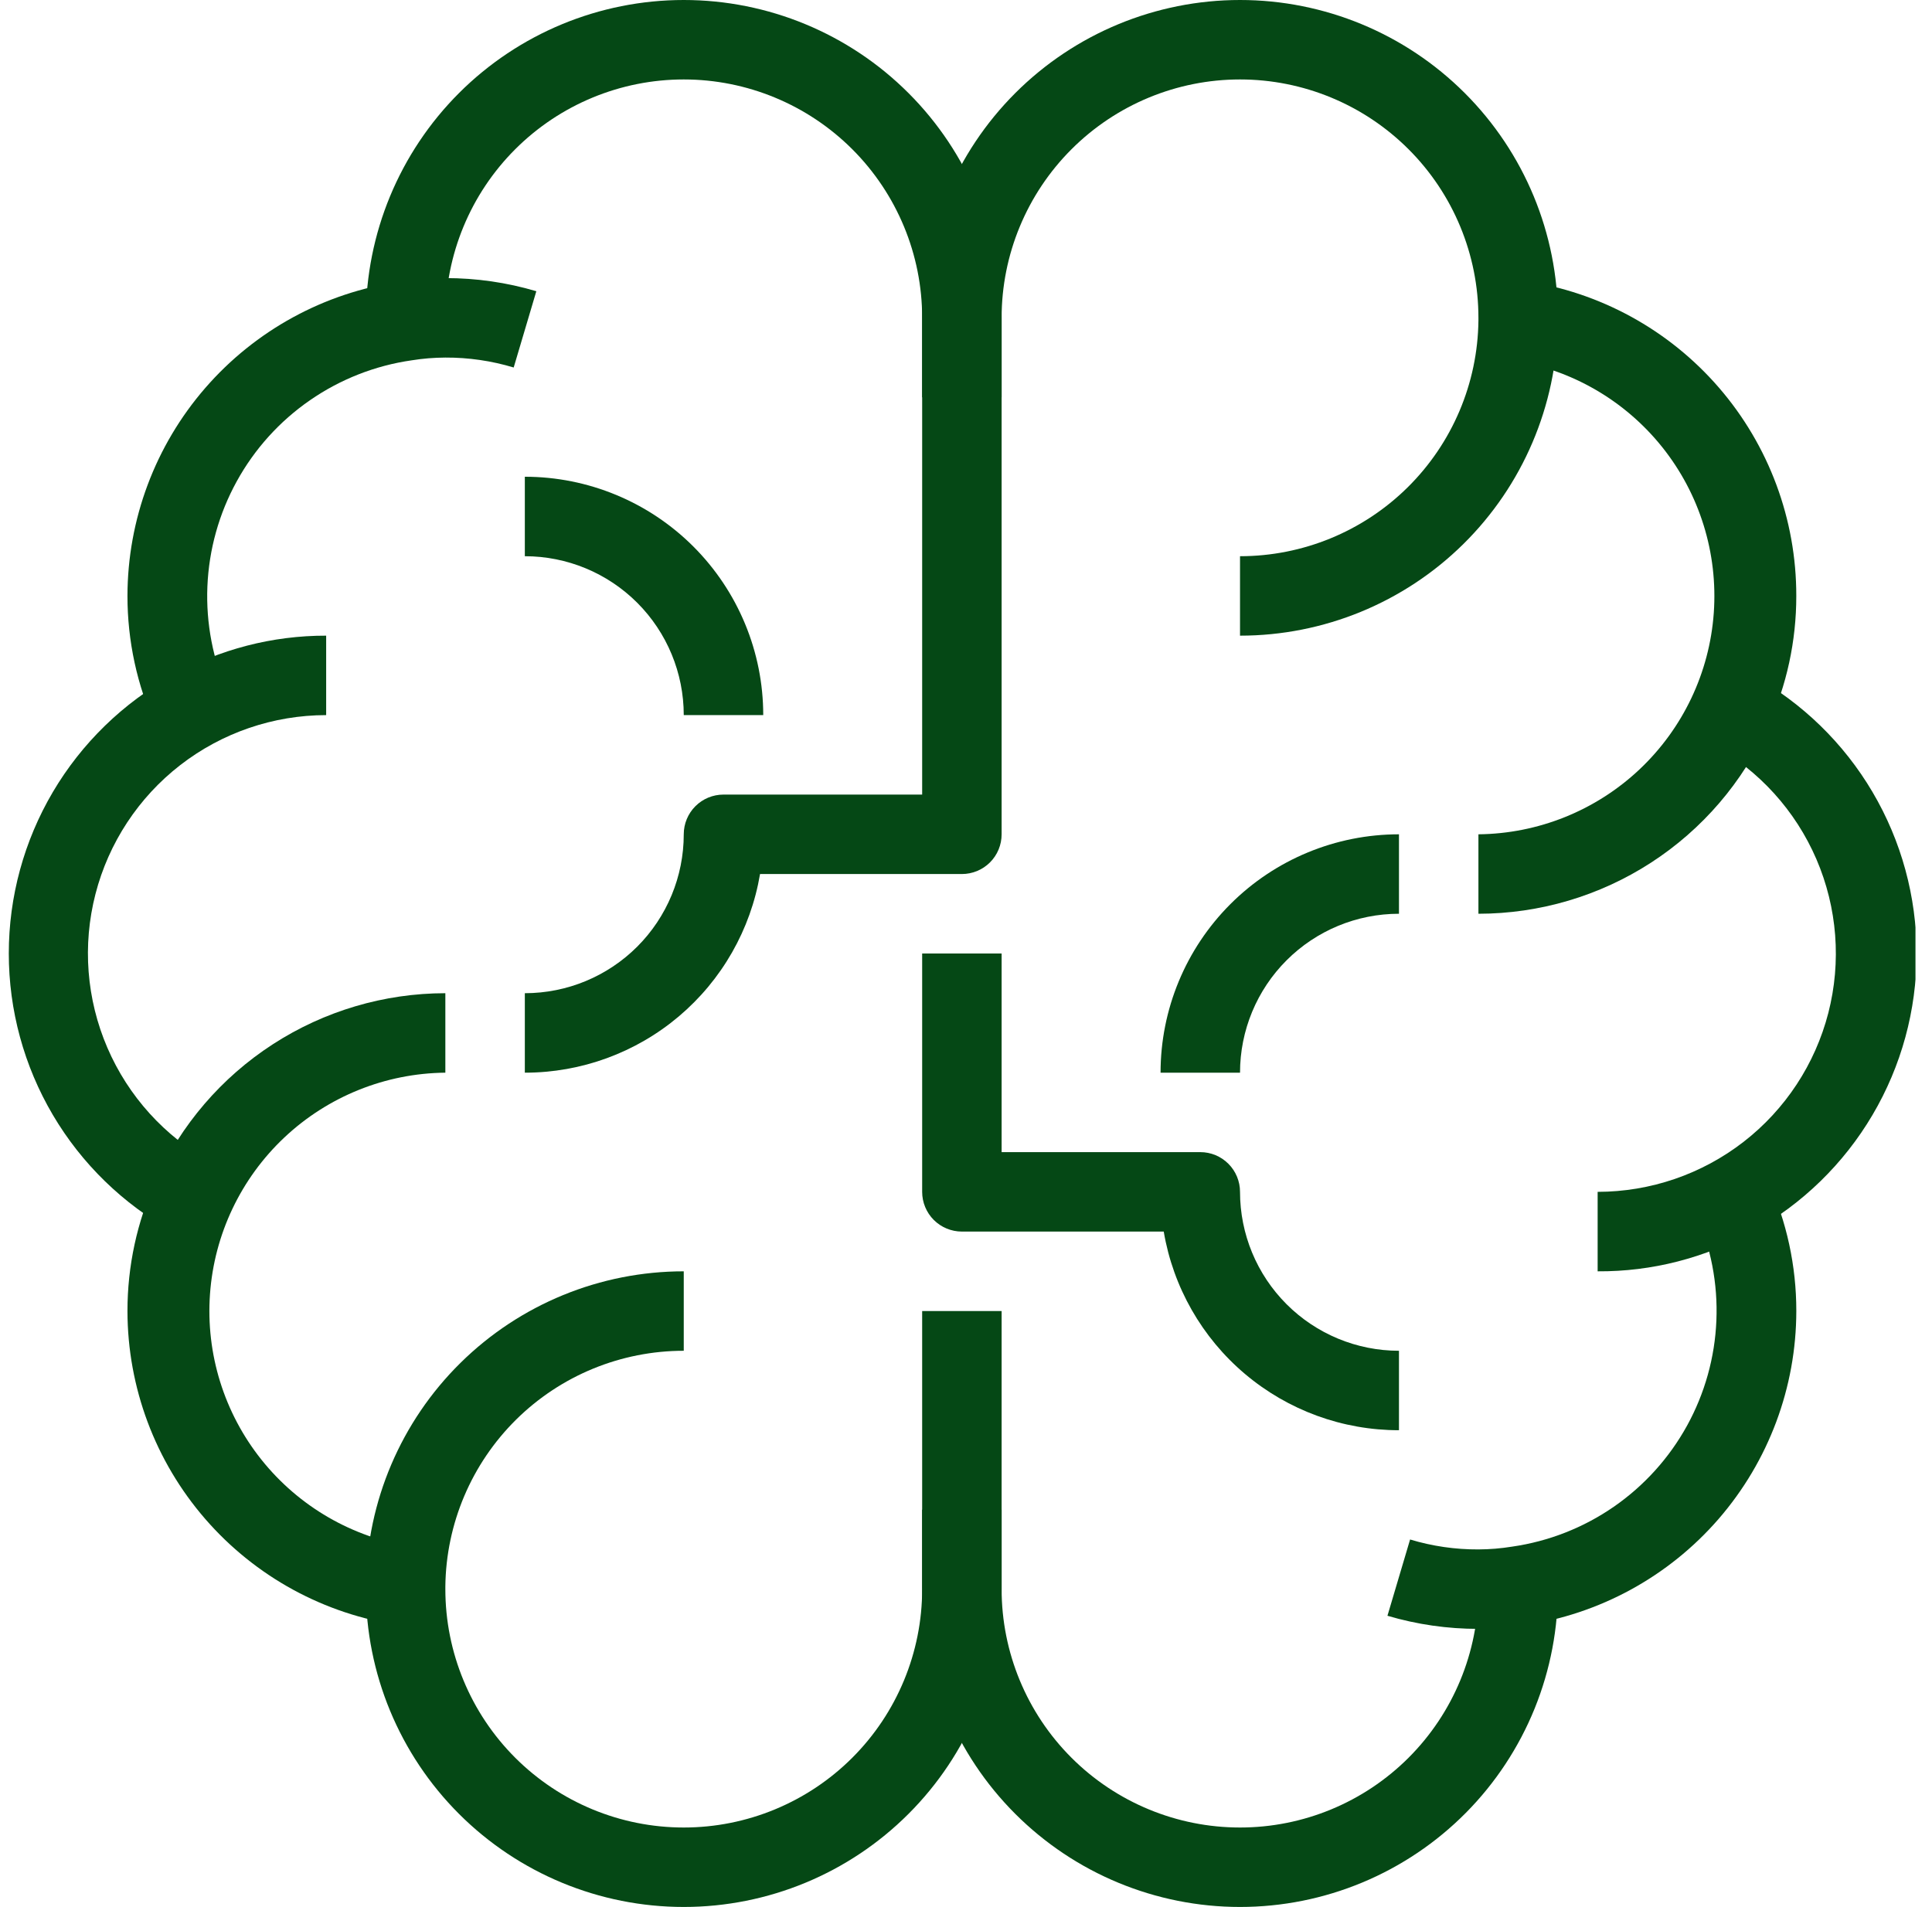 <svg width="78" height="77" viewBox="0 0 78 77" fill="none" xmlns="http://www.w3.org/2000/svg">
<g clip-path="url(#clip0_362_68)">
<path d="M6.285 29.324C5.533 27.672 5.145 25.878 5.146 24.063C5.15 20.978 6.264 17.998 8.285 15.668C10.306 13.338 13.098 11.813 16.151 11.374C16.756 11.283 17.368 11.234 17.98 11.229C19.224 11.227 20.461 11.405 21.653 11.759L20.739 14.839C19.844 14.569 18.914 14.434 17.98 14.438C17.523 14.44 17.067 14.477 16.616 14.55C15.142 14.762 13.738 15.314 12.513 16.162C11.288 17.009 10.277 18.129 9.559 19.434C8.84 20.738 8.435 22.192 8.373 23.68C8.312 25.168 8.597 26.65 9.205 28.009L6.285 29.324Z" fill="#054815"/>
<path d="M6.975 49.729C4.97 48.62 3.298 46.993 2.133 45.018C0.969 43.043 0.355 40.792 0.355 38.5C0.355 36.208 0.969 33.957 2.133 31.982C3.298 30.008 4.97 28.381 6.975 27.271C8.868 26.215 11 25.663 13.168 25.667V28.875C11.034 28.877 8.962 29.587 7.276 30.894C5.591 32.202 4.387 34.032 3.855 36.097C3.322 38.163 3.491 40.347 4.335 42.306C5.178 44.266 6.649 45.889 8.515 46.922L6.975 49.729Z" fill="#054815"/>
<path d="M16.151 65.626C13.098 65.187 10.306 63.663 8.285 61.332C6.264 59.002 5.15 56.022 5.146 52.938C5.145 51.122 5.533 49.328 6.285 47.676C7.299 45.422 8.941 43.508 11.016 42.165C13.09 40.822 15.508 40.106 17.98 40.104V43.313C15.563 43.337 13.243 44.271 11.483 45.927C9.723 47.584 8.65 49.842 8.478 52.253C8.306 54.664 9.048 57.052 10.556 58.941C12.064 60.83 14.227 62.083 16.616 62.45L16.151 65.626Z" fill="#054815"/>
<path d="M27.605 77C24.201 77 20.937 75.648 18.53 73.241C16.124 70.835 14.771 67.57 14.771 64.167V63.99C14.818 60.617 16.19 57.398 18.592 55.03C20.994 52.661 24.232 51.333 27.605 51.334V54.542C25.071 54.542 22.64 55.54 20.838 57.321C19.037 59.102 18.009 61.521 17.98 64.055V64.167C17.98 66.719 18.994 69.168 20.799 70.973C22.604 72.778 25.052 73.792 27.605 73.792C30.157 73.792 32.606 72.778 34.411 70.973C36.216 69.168 37.23 66.719 37.23 64.167V60.959H40.438V64.167C40.438 67.57 39.086 70.835 36.679 73.241C34.273 75.648 31.008 77 27.605 77Z" fill="#054815"/>
<path d="M40.438 16.042H37.23V12.834C37.23 10.281 36.216 7.833 34.411 6.028C32.606 4.223 30.157 3.208 27.605 3.208C25.052 3.208 22.604 4.223 20.799 6.028C18.994 7.833 17.98 10.281 17.98 12.834L14.771 12.962V12.834C14.771 9.43 16.124 6.166 18.53 3.759C20.937 1.352 24.201 0 27.605 0C31.008 0 34.273 1.352 36.679 3.759C39.086 6.166 40.438 9.43 40.438 12.834V16.042Z" fill="#054815"/>
<path d="M59.689 65.771C58.445 65.773 57.208 65.595 56.015 65.242L56.929 62.162C57.824 62.433 58.754 62.568 59.689 62.563C60.145 62.561 60.601 62.523 61.052 62.45C62.526 62.238 63.931 61.686 65.155 60.839C66.38 59.991 67.391 58.871 68.11 57.567C68.828 56.262 69.234 54.809 69.295 53.321C69.357 51.833 69.072 50.351 68.463 48.991L71.383 47.676C72.135 49.328 72.524 51.123 72.522 52.938C72.519 56.022 71.405 59.002 69.384 61.333C67.363 63.663 64.57 65.187 61.517 65.627C60.912 65.718 60.301 65.766 59.689 65.771Z" fill="#054815"/>
<path d="M64.501 51.334V48.125C66.634 48.123 68.706 47.413 70.392 46.106C72.078 44.799 73.281 42.968 73.814 40.903C74.346 38.837 74.177 36.653 73.334 34.694C72.49 32.734 71.02 31.111 69.153 30.078L70.757 27.271C72.763 28.381 74.435 30.008 75.599 31.982C76.764 33.957 77.378 36.208 77.378 38.5C77.378 40.793 76.764 43.043 75.599 45.018C74.435 46.993 72.763 48.62 70.757 49.729C68.845 50.795 66.69 51.348 64.501 51.334Z" fill="#054815"/>
<path d="M59.688 36.896V33.688C62.105 33.663 64.424 32.729 66.185 31.073C67.945 29.416 69.018 27.158 69.19 24.747C69.361 22.336 68.62 19.949 67.112 18.059C65.604 16.17 63.441 14.917 61.051 14.55L61.517 11.342C64.575 11.782 67.372 13.311 69.394 15.648C71.415 17.985 72.526 20.973 72.521 24.063C72.523 25.878 72.135 27.672 71.382 29.324C70.369 31.578 68.727 33.492 66.652 34.835C64.578 36.178 62.159 36.894 59.688 36.896Z" fill="#054815"/>
<path d="M50.063 77C46.66 77 43.395 75.648 40.989 73.241C38.582 70.835 37.23 67.57 37.23 64.167H40.438C40.438 66.719 41.452 69.168 43.257 70.973C45.062 72.778 47.511 73.792 50.063 73.792C52.616 73.792 55.064 72.778 56.869 70.973C58.674 69.168 59.688 66.719 59.688 64.167L62.897 64.038C62.914 65.734 62.594 67.417 61.957 68.989C61.319 70.561 60.377 71.991 59.184 73.196C57.99 74.401 56.57 75.358 55.004 76.011C53.439 76.664 51.76 77 50.063 77Z" fill="#054815"/>
<path d="M37.23 52.938H40.438V64.167H37.23V52.938Z" fill="#054815"/>
<path d="M30.814 28.875H27.605C27.605 27.173 26.929 25.541 25.726 24.338C24.522 23.134 22.89 22.459 21.189 22.459V19.25C23.741 19.25 26.189 20.264 27.994 22.069C29.799 23.874 30.814 26.322 30.814 28.875Z" fill="#054815"/>
<path d="M50.063 43.313H46.855C46.855 40.76 47.869 38.312 49.674 36.507C51.479 34.702 53.927 33.688 56.48 33.688V36.896C54.778 36.896 53.146 37.572 51.943 38.775C50.739 39.979 50.063 41.611 50.063 43.313Z" fill="#054815"/>
<path d="M21.189 43.313V40.104C22.89 40.104 24.522 39.428 25.726 38.225C26.929 37.022 27.605 35.389 27.605 33.688C27.605 33.262 27.774 32.854 28.075 32.553C28.376 32.252 28.784 32.084 29.209 32.084H37.23V12.834C37.23 9.43 38.582 6.166 40.989 3.759C43.396 1.352 46.66 0 50.063 0C53.467 0 56.731 1.352 59.138 3.759C61.545 6.166 62.897 9.43 62.897 12.834V13.01C62.85 16.383 61.478 19.602 59.076 21.971C56.675 24.339 53.437 25.667 50.063 25.667V22.459C52.597 22.459 55.028 21.46 56.83 19.679C58.632 17.898 59.659 15.479 59.688 12.946V12.834C59.688 10.281 58.674 7.833 56.869 6.028C55.064 4.223 52.616 3.208 50.063 3.208C47.511 3.208 45.063 4.223 43.258 6.028C41.453 7.833 40.438 10.281 40.438 12.834V33.688C40.438 34.113 40.27 34.521 39.969 34.822C39.668 35.123 39.26 35.292 38.834 35.292H30.685C30.306 37.536 29.144 39.572 27.405 41.041C25.667 42.509 23.464 43.314 21.189 43.313Z" fill="#054815"/>
<path d="M56.48 57.75C54.204 57.752 52.002 56.947 50.263 55.478C48.525 54.01 47.363 51.973 46.983 49.729H38.834C38.409 49.729 38.001 49.56 37.7 49.26C37.399 48.959 37.23 48.551 37.23 48.125V38.5H40.438V46.521H48.459C48.885 46.521 49.293 46.69 49.593 46.991C49.894 47.292 50.063 47.7 50.063 48.125C50.063 49.827 50.739 51.459 51.943 52.663C53.146 53.866 54.778 54.542 56.48 54.542V57.75Z" fill="#054815"/>
</g>
<defs>
<clipPath id="clip0_362_68">
<rect width="77" height="77" fill="white" transform="translate(0.333 0)"/>
</clipPath>
</defs>
</svg>
